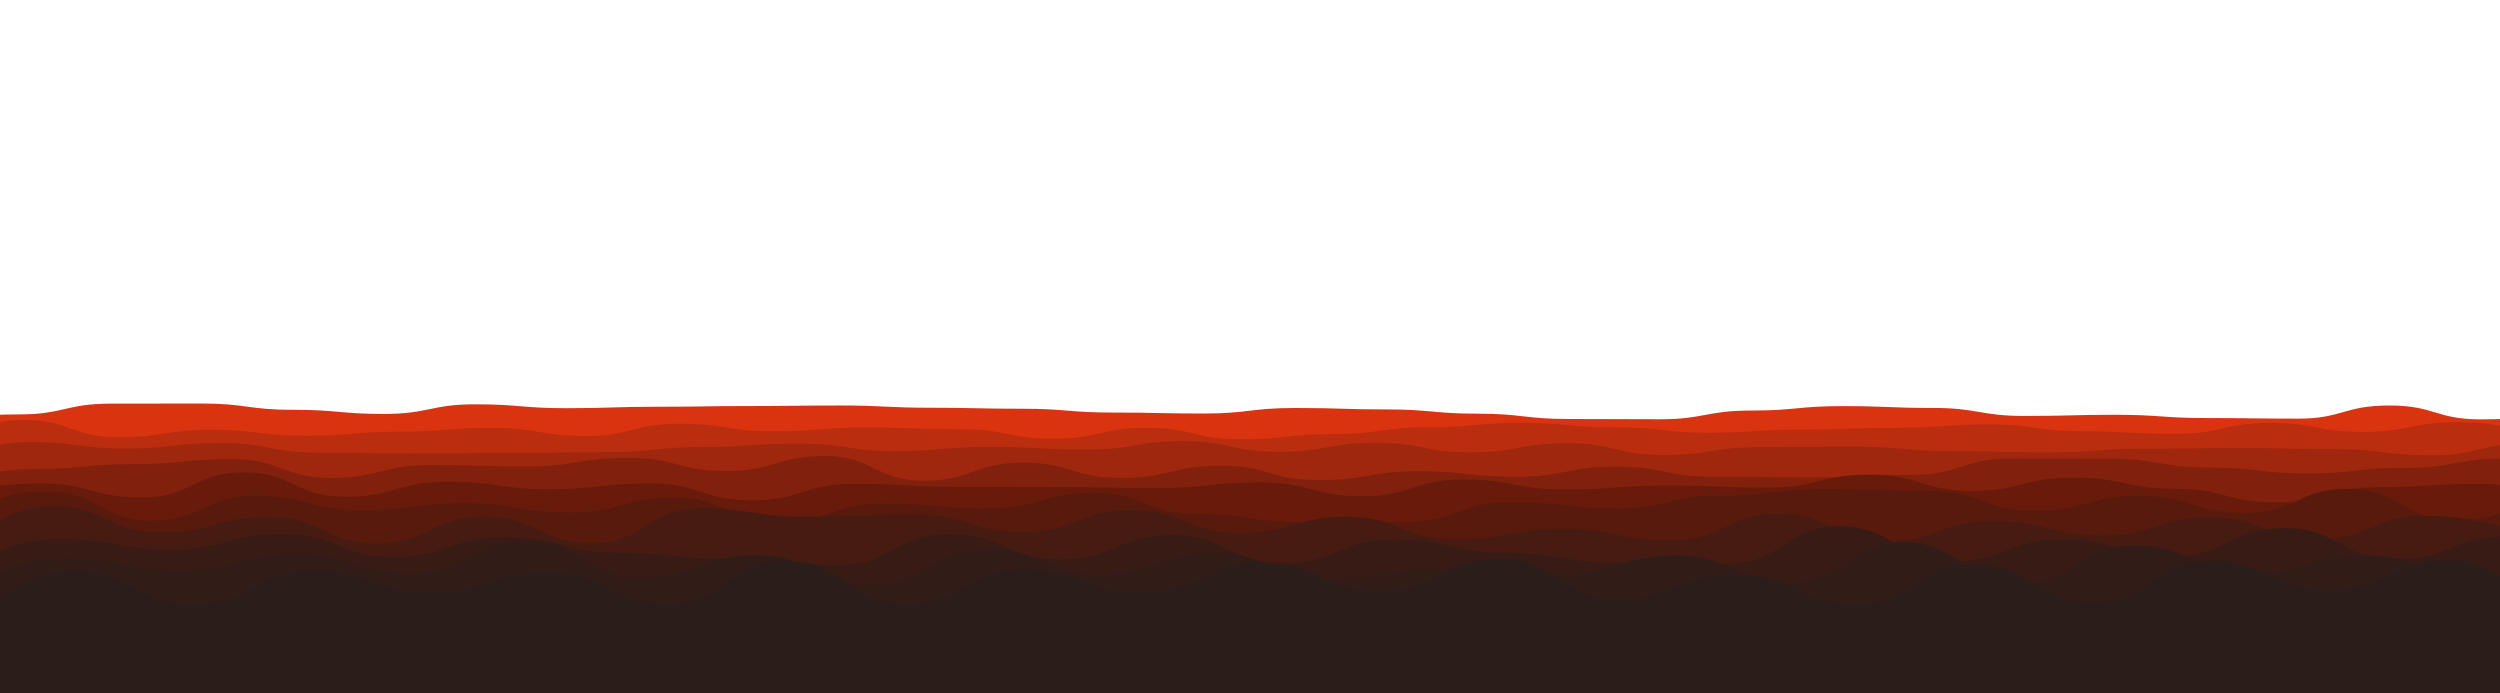 ﻿<svg xmlns="http://www.w3.org/2000/svg" xmlns:xlink="http://www.w3.org/1999/xlink" style="margin:auto;background:#121318;display:block;z-index:1;position:relative" width="1536" height="426" preserveAspectRatio="xMidYMid" viewBox="0 0 1536 426">
	<g transform="translate(768,213) scale(1,1) translate(-768,-213)">
		<path d="M-100 250.32C-71.35 255.96 -71.93 257.09 -44 257.09S-14.97 254.6 12 254.6S40.67 247.99 68 247.99S96.53 247.92 124 247.92S152.17 251.78 180 251.78S208.67 254.32 236 254.32S264.9 248.4 292 248.4S320.5 250.79 348 250.79S376.95 249.9 404 249.9S432.86 249.48 460 249.48S488.5 249.13 516 249.13S544.9 250.52 572 250.52S600.72 251.13 628 251.13S656.61 253.48 684 253.48S712.92 254.06 740 254.06S768.1 250.67 796 250.67S824.96 251.55 852 251.55S880.99 254.16 908 254.16S936.74 257.43 964 257.43S992.99 257.59 1020 257.59S1048.41 252.24 1076 252.24S1104.18 249.52 1132 249.52S1160.98 250.65 1188 250.65S1216.73 255.56 1244 255.56S1272.93 254.84 1300 254.84S1328.62 256.85 1356 256.85S1384.9 257.22 1412 257.22S1440.1 249.14 1468 249.14S1496.62 257.65 1524 257.65S1552 255.26 1580 255.26S1608.42 256.06 1636 256.06S1664.76 252.09 1692 252.09L1636 426 L-100 426 Z" fill="#DA3310" stroke-width="0">
			<animate attributeName="d" dur="25s" repeatCount="indefinite" values="M-100 250.32C-71.35 255.96 -71.93 257.09 -44 257.09S-14.97 254.6 12 254.6S40.67 247.99 68 247.99S96.53 247.92 124 247.92S152.17 251.78 180 251.78S208.67 254.32 236 254.32S264.9 248.4 292 248.4S320.5 250.79 348 250.79S376.95 249.9 404 249.9S432.86 249.48 460 249.48S488.5 249.13 516 249.13S544.9 250.52 572 250.52S600.72 251.13 628 251.13S656.61 253.48 684 253.48S712.92 254.06 740 254.06S768.1 250.67 796 250.67S824.96 251.55 852 251.55S880.99 254.16 908 254.16S936.74 257.43 964 257.43S992.99 257.59 1020 257.59S1048.41 252.24 1076 252.24S1104.18 249.52 1132 249.52S1160.98 250.65 1188 250.65S1216.73 255.56 1244 255.56S1272.93 254.84 1300 254.84S1328.62 256.85 1356 256.85S1384.9 257.22 1412 257.22S1440.1 249.14 1468 249.14S1496.62 257.65 1524 257.65S1552 255.26 1580 255.26S1608.42 256.06 1636 256.06S1664.76 252.09 1692 252.09L1636 426 L-100 426 Z;M-100 253.19C-71.03 250.05 -71.23 255.05 -44 255.05S-15.01 250.22 12 250.22S40.95 247.68 68 247.68S96.36 252.49 124 252.49S152.88 251.79 180 251.79S208.8 255.04 236 255.04S264.1 255.37 292 255.37S320.09 251.66 348 251.66S376.86 250.54 404 250.54S433.03 257.36 460 257.36S488.85 248.11 516 248.11S544.24 253.85 572 253.85S600.65 248.75 628 248.75S657 255.89 684 255.89S712.08 247.41 740 247.41S768.43 255.43 796 255.43S824.98 249.66 852 249.66S880.26 255.67 908 255.67S936.69 248.2 964 248.2S992.82 257.27 1020 257.27S1048.93 256.19 1076 256.19S1104.47 247.95 1132 247.95S1160.11 254.95 1188 254.95S1216.5 247.75 1244 247.75S1272.75 249.4 1300 249.4S1328.78 249.23 1356 249.23S1384.46 255.83 1412 255.83S1440.9 257.17 1468 257.17S1496.11 251.38 1524 251.38S1553.06 254.6 1580 254.6S1608.33 249.64 1636 249.64S1664.96 251.26 1692 251.26L1636 426 L-100 426 Z;M-100 250.32C-71.35 255.96 -71.93 257.09 -44 257.09S-14.97 254.6 12 254.6S40.67 247.99 68 247.99S96.53 247.92 124 247.92S152.17 251.78 180 251.78S208.67 254.32 236 254.32S264.9 248.4 292 248.4S320.5 250.79 348 250.79S376.95 249.9 404 249.9S432.86 249.48 460 249.48S488.5 249.13 516 249.13S544.9 250.52 572 250.52S600.72 251.13 628 251.13S656.61 253.48 684 253.48S712.92 254.06 740 254.06S768.1 250.67 796 250.67S824.96 251.55 852 251.55S880.99 254.16 908 254.16S936.74 257.43 964 257.43S992.99 257.59 1020 257.59S1048.41 252.24 1076 252.24S1104.18 249.52 1132 249.52S1160.98 250.65 1188 250.65S1216.73 255.56 1244 255.56S1272.93 254.84 1300 254.84S1328.62 256.85 1356 256.85S1384.9 257.22 1412 257.22S1440.1 249.14 1468 249.14S1496.62 257.65 1524 257.65S1552 255.26 1580 255.26S1608.42 256.06 1636 256.06S1664.76 252.09 1692 252.09L1636 426 L-100 426 Z"></animate>
			<animateTransform attributeName="transform" type="translate" dur="25s" begin="0s" repeatCount="indefinite" values="0;10;0" calcMode="spline" keySplines="0.3 0 0.7 1;0.3 0 0.7 1"></animateTransform>
		</path>
		<path d="M-100 262.07C-70.94 265.81 -70.69 269.09 -42.52 269.09S-12.87 258.02 14.97 258.02S44.18 268.58 72.45 268.58S102.07 264.03 129.93 264.03S159.38 267.74 187.42 267.74S216.63 265.23 244.9 265.23S274.01 262.87 302.38 262.87S331.72 267.87 359.87 267.87S388.63 260.34 417.35 260.34S446.7 264.99 474.83 264.99S503.85 262.68 532.32 262.68S561.11 263.69 589.8 263.69S619.58 269.59 647.28 269.59S676.16 262.87 704.77 262.87S734.18 269.9 762.25 269.9S791.84 266.65 819.74 266.65S849.31 262.51 877.22 262.51S906.02 259.84 934.7 259.84S964.41 262.56 992.19 262.56S1021.93 265.83 1049.67 265.83S1079.18 263.94 1107.15 263.94S1136.8 262.85 1164.64 262.85S1194.14 260.75 1222.12 260.75S1251.8 265 1279.6 265S1309.34 266.58 1337.09 266.58S1366.62 259.83 1394.57 259.83S1423.59 265.35 1452.05 265.35S1481.08 259.39 1509.54 259.39S1538.67 264.6 1567.02 264.6S1596.42 261.24 1624.5 261.24S1654.06 266.94 1681.99 266.94L1636 426 L-100 426 Z" fill="#BB2D0F" stroke-width="0">
			<animate attributeName="d" dur="22.5s" repeatCount="indefinite" values="M-100 262.07C-70.94 265.81 -70.69 269.09 -42.52 269.09S-12.87 258.02 14.97 258.02S44.18 268.58 72.45 268.58S102.07 264.03 129.93 264.03S159.38 267.74 187.42 267.74S216.63 265.23 244.9 265.23S274.01 262.87 302.38 262.87S331.72 267.87 359.87 267.87S388.63 260.34 417.35 260.34S446.7 264.99 474.83 264.99S503.85 262.68 532.32 262.68S561.11 263.69 589.8 263.69S619.58 269.59 647.28 269.59S676.16 262.87 704.77 262.87S734.18 269.9 762.25 269.9S791.84 266.65 819.74 266.65S849.31 262.51 877.22 262.51S906.02 259.84 934.7 259.84S964.41 262.56 992.19 262.56S1021.93 265.83 1049.67 265.83S1079.18 263.94 1107.15 263.94S1136.8 262.85 1164.64 262.85S1194.14 260.75 1222.12 260.75S1251.8 265 1279.6 265S1309.34 266.58 1337.09 266.58S1366.62 259.83 1394.57 259.83S1423.59 265.35 1452.05 265.35S1481.08 259.39 1509.54 259.39S1538.67 264.6 1567.02 264.6S1596.42 261.24 1624.5 261.24S1654.06 266.94 1681.99 266.94L1636 426 L-100 426 Z;M-100 258.63C-70.91 262.15 -70.21 261.71 -42.52 261.71S-13.23 258.48 14.97 258.48S44.07 260.33 72.45 260.33S102.02 259.48 129.93 259.48S159.08 264.9 187.42 264.9S217.13 266.23 244.9 266.23S274.06 266.4 302.38 266.4S331.58 258.37 359.87 258.37S389.27 270.13 417.35 270.13S446.71 260.44 474.83 260.44S504.51 261.82 532.32 261.82S561.27 264.37 589.8 264.37S618.72 266.78 647.28 266.78S676.84 258.17 704.77 258.17S734.15 264.33 762.25 264.33S791.81 258.49 819.74 258.49S849.46 269.45 877.22 269.45S906.67 262.67 934.7 262.67S964.29 261.36 992.19 261.36S1020.96 260.14 1049.67 260.14S1079.11 261.13 1107.15 261.13S1136.36 263.35 1164.64 263.35S1194.01 266.71 1222.12 266.71S1251.2 265.87 1279.6 265.87S1308.66 267.75 1337.09 267.75S1366.63 267.62 1394.57 267.62S1423.33 269.04 1452.05 269.04S1481.7 260.16 1509.54 260.16S1539.07 264.28 1567.02 264.28S1596.32 262.78 1624.5 262.78S1653.86 259.98 1681.99 259.98L1636 426 L-100 426 Z;M-100 262.07C-70.94 265.81 -70.69 269.09 -42.52 269.09S-12.87 258.02 14.97 258.02S44.18 268.58 72.45 268.58S102.07 264.03 129.93 264.03S159.38 267.74 187.42 267.74S216.63 265.23 244.9 265.23S274.01 262.87 302.38 262.87S331.72 267.87 359.87 267.87S388.63 260.34 417.35 260.34S446.7 264.99 474.83 264.99S503.85 262.68 532.32 262.68S561.11 263.69 589.8 263.69S619.58 269.59 647.28 269.59S676.16 262.87 704.77 262.87S734.18 269.9 762.25 269.9S791.84 266.65 819.74 266.65S849.31 262.51 877.22 262.51S906.02 259.84 934.7 259.84S964.41 262.56 992.19 262.56S1021.93 265.83 1049.67 265.83S1079.18 263.94 1107.15 263.94S1136.8 262.85 1164.64 262.85S1194.14 260.75 1222.12 260.75S1251.8 265 1279.6 265S1309.34 266.58 1337.09 266.58S1366.62 259.83 1394.57 259.83S1423.59 265.35 1452.05 265.35S1481.08 259.39 1509.54 259.39S1538.67 264.6 1567.02 264.6S1596.42 261.24 1624.5 261.24S1654.06 266.94 1681.99 266.94L1636 426 L-100 426 Z"></animate>
			<animateTransform attributeName="transform" type="translate" dur="22.5s" begin="-2.25s" repeatCount="indefinite" values="0;10;0" calcMode="spline" keySplines="0.3 0 0.7 1;0.3 0 0.7 1"></animateTransform>
		</path>
		<path d="M-100 270.14C-69.78 274.4 -70.46 282.22 -40.95 282.22S-11 271.58 18.1 271.58S47.7 275.56 77.14 275.56S107.65 272.13 136.19 272.13S166.58 278.07 195.24 278.07S225.14 278.68 254.29 278.68S284.12 278.29 313.33 278.29S342.95 277.84 372.38 277.84S402.06 274.68 431.43 274.68S461.28 272.56 490.48 272.56S521.06 277.16 549.52 277.16S579.52 274.56 608.57 274.56S638.36 276.23 667.62 276.23S697.7 271.06 726.67 271.06S756.84 277.6 785.71 277.6S816.06 272.03 844.76 272.03S874.98 277.92 903.81 277.92S933.75 272.33 962.86 272.33S992.94 279.52 1021.9 279.52S1051.97 274.74 1080.95 274.74S1111.38 274.43 1140 274.43S1169.99 277.15 1199.05 277.15S1228.59 277.94 1258.1 277.94S1288.4 275.68 1317.14 275.68S1347.37 275.28 1376.19 275.28S1406.75 275.96 1435.24 275.96S1465.26 279.75 1494.29 279.75S1524.09 272.34 1553.33 272.34S1583.22 277.35 1612.38 277.35S1642.15 274.77 1671.43 274.77L1636 426 L-100 426 Z" fill="#9F270E" stroke-width="0">
			<animate attributeName="d" dur="20s" repeatCount="indefinite" values="M-100 270.14C-69.78 274.4 -70.46 282.22 -40.95 282.22S-11 271.58 18.1 271.58S47.7 275.56 77.14 275.56S107.65 272.13 136.19 272.13S166.58 278.07 195.24 278.07S225.14 278.68 254.29 278.68S284.12 278.29 313.33 278.29S342.95 277.84 372.38 277.84S402.06 274.68 431.43 274.68S461.28 272.56 490.48 272.56S521.06 277.16 549.52 277.16S579.52 274.56 608.57 274.56S638.36 276.23 667.62 276.23S697.7 271.06 726.67 271.06S756.84 277.6 785.71 277.6S816.06 272.03 844.76 272.03S874.98 277.92 903.81 277.92S933.75 272.33 962.86 272.33S992.94 279.52 1021.9 279.52S1051.97 274.74 1080.95 274.74S1111.38 274.43 1140 274.43S1169.99 277.15 1199.05 277.15S1228.59 277.94 1258.1 277.94S1288.4 275.68 1317.14 275.68S1347.37 275.28 1376.19 275.28S1406.75 275.96 1435.24 275.96S1465.26 279.75 1494.29 279.75S1524.09 272.34 1553.33 272.34S1583.22 277.35 1612.38 277.35S1642.15 274.77 1671.43 274.77L1636 426 L-100 426 Z;M-100 274.07C-70.01 268.64 -70.41 268.64 -40.95 268.64S-10.71 276.2 18.1 276.2S48.33 279.26 77.14 279.26S106.92 273.05 136.19 273.05S166.24 279.4 195.24 279.4S225.63 277.69 254.29 277.69S283.88 276.48 313.33 276.48S343.11 270.65 372.38 270.65S402.1 278.97 431.43 278.97S461.37 277.74 490.48 277.74S520.38 281.64 549.52 281.64S580.11 273.24 608.57 273.24S638.17 274.09 667.62 274.09S697.82 268.7 726.67 268.7S757.12 279.3 785.71 279.3S815.47 269.76 844.76 269.76S874.99 274.67 903.81 274.67S934.35 273.66 962.86 273.66S993.41 275.59 1021.9 275.59S1051.45 277.72 1080.95 277.72S1111.27 275.65 1140 275.65S1170.31 270.99 1199.05 270.99S1228.8 279.94 1258.1 279.94S1288.57 269.04 1317.14 269.04S1347.64 275.71 1376.19 275.71S1405.93 272.22 1435.24 272.22S1465.3 280.61 1494.29 280.61S1524.75 273.48 1553.33 273.48S1583.57 282.97 1612.38 282.97S1642.91 282.5 1671.43 282.5L1636 426 L-100 426 Z;M-100 270.14C-69.78 274.4 -70.46 282.22 -40.95 282.22S-11 271.58 18.1 271.58S47.7 275.56 77.14 275.56S107.65 272.13 136.19 272.13S166.58 278.07 195.24 278.07S225.14 278.68 254.29 278.68S284.12 278.29 313.33 278.29S342.95 277.84 372.38 277.84S402.06 274.68 431.43 274.68S461.28 272.56 490.48 272.56S521.06 277.16 549.52 277.16S579.52 274.56 608.57 274.56S638.36 276.23 667.62 276.23S697.7 271.06 726.67 271.06S756.84 277.6 785.71 277.6S816.06 272.03 844.76 272.03S874.98 277.92 903.81 277.92S933.75 272.33 962.86 272.33S992.94 279.52 1021.9 279.52S1051.97 274.74 1080.95 274.74S1111.38 274.43 1140 274.43S1169.99 277.15 1199.05 277.15S1228.59 277.94 1258.1 277.94S1288.4 275.68 1317.14 275.68S1347.37 275.28 1376.19 275.28S1406.75 275.96 1435.24 275.96S1465.26 279.75 1494.29 279.75S1524.09 272.34 1553.33 272.34S1583.22 277.35 1612.38 277.35S1642.15 274.77 1671.43 274.77L1636 426 L-100 426 Z"></animate>
			<animateTransform attributeName="transform" type="translate" dur="20s" begin="-4s" repeatCount="indefinite" values="0;10;0" calcMode="spline" keySplines="0.3 0 0.7 1;0.3 0 0.7 1"></animateTransform>
		</path>
		<path d="M-100 286.07C-68.74 289.5 -69.28 294.52 -39.3 294.52S-8.61 288.21 21.4 288.21S51.95 285.15 82.1 285.15S113.34 282.06 142.8 282.06S174.06 293.68 203.5 293.68S234.01 285.77 264.2 285.77S295.41 286.51 324.9 286.51S355.49 281.33 385.59 281.33S416.67 289.35 446.29 289.35S477.51 280.19 506.99 280.19S537.85 295.33 567.69 295.33S598.58 284.24 628.39 284.24S659.07 293.63 689.09 293.63S720.41 286.07 749.79 286.07S780.14 294.96 810.49 294.96S841.37 289.52 871.19 289.52S902.56 292.92 931.89 292.92S962.61 286.73 992.59 286.73S1023.39 292.93 1053.29 292.93S1084.37 293.37 1113.99 293.37S1145.12 291.77 1174.69 291.77S1205.97 281.73 1235.38 281.73S1266.48 281.81 1296.08 281.81S1327.48 287.21 1356.78 287.21S1387.8 290.85 1417.48 290.85S1448.22 287.41 1478.18 287.41S1508.57 281.71 1538.88 281.71S1569.58 282.02 1599.58 282.02S1630.55 282.53 1660.28 282.53L1636 426 L-100 426 Z" fill="#81200C" stroke-width="0">
			<animate attributeName="d" dur="17.5s" repeatCount="indefinite" values="M-100 286.07C-68.74 289.5 -69.28 294.52 -39.3 294.52S-8.61 288.21 21.4 288.21S51.95 285.15 82.1 285.15S113.34 282.06 142.8 282.06S174.06 293.68 203.5 293.68S234.01 285.77 264.2 285.77S295.41 286.51 324.9 286.51S355.49 281.33 385.59 281.33S416.67 289.35 446.29 289.35S477.51 280.19 506.99 280.19S537.85 295.33 567.69 295.33S598.58 284.24 628.39 284.24S659.07 293.63 689.09 293.63S720.41 286.07 749.79 286.07S780.14 294.96 810.49 294.96S841.37 289.52 871.19 289.52S902.56 292.92 931.89 292.92S962.61 286.73 992.59 286.73S1023.39 292.93 1053.29 292.93S1084.37 293.37 1113.99 293.37S1145.12 291.77 1174.69 291.77S1205.97 281.73 1235.38 281.73S1266.48 281.81 1296.08 281.81S1327.48 287.21 1356.78 287.21S1387.8 290.85 1417.48 290.85S1448.22 287.41 1478.18 287.41S1508.57 281.71 1538.88 281.71S1569.58 282.02 1599.58 282.02S1630.55 282.53 1660.28 282.53L1636 426 L-100 426 Z;M-100 286.49C-68.9 288.6 -68.88 285.78 -39.3 285.78S-8.28 281.36 21.4 281.36S52.24 286.67 82.1 286.67S112.64 279.43 142.8 279.43S174.17 292.9 203.5 292.9S234.44 281.73 264.2 281.73S295.32 291.73 324.9 291.73S355.67 281.33 385.59 281.33S416.64 290.11 446.29 290.11S477.36 280.09 506.99 280.09S537.8 292.61 567.69 292.61S598.33 279.47 628.39 279.47S659.69 294.5 689.09 294.5S719.69 286.34 749.79 286.34S780.39 293.63 810.49 293.63S840.86 281.47 871.19 281.47S901.78 287.16 931.89 287.16S962.47 287.44 992.59 287.44S1023.22 291.89 1053.29 291.89S1083.82 280.26 1113.99 280.26S1144.34 293.2 1174.69 293.2S1205.4 284.09 1235.38 284.09S1265.92 291.5 1296.08 291.5S1326.72 282.95 1356.78 282.95S1387.68 286.57 1417.48 286.57S1448.31 289.85 1478.18 289.85S1508.8 287.29 1538.88 287.29S1569.27 294.75 1599.58 294.75S1630.32 293.79 1660.28 293.79L1636 426 L-100 426 Z;M-100 286.07C-68.74 289.5 -69.28 294.52 -39.3 294.52S-8.61 288.21 21.4 288.21S51.95 285.15 82.1 285.15S113.34 282.06 142.8 282.06S174.06 293.68 203.5 293.68S234.01 285.77 264.2 285.77S295.41 286.51 324.9 286.51S355.49 281.33 385.59 281.33S416.67 289.35 446.29 289.35S477.51 280.19 506.99 280.19S537.85 295.33 567.69 295.33S598.58 284.24 628.39 284.24S659.07 293.63 689.09 293.63S720.41 286.07 749.79 286.07S780.14 294.96 810.49 294.96S841.37 289.52 871.19 289.52S902.56 292.92 931.89 292.92S962.61 286.73 992.59 286.73S1023.39 292.93 1053.29 292.93S1084.37 293.37 1113.99 293.37S1145.12 291.77 1174.69 291.77S1205.97 281.73 1235.38 281.73S1266.48 281.81 1296.08 281.81S1327.48 287.21 1356.78 287.21S1387.8 290.85 1417.48 290.85S1448.22 287.41 1478.18 287.41S1508.57 281.71 1538.88 281.71S1569.58 282.02 1599.58 282.02S1630.55 282.53 1660.28 282.53L1636 426 L-100 426 Z"></animate>
			<animateTransform attributeName="transform" type="translate" dur="17.5s" begin="-5.25s" repeatCount="indefinite" values="0;10;0" calcMode="spline" keySplines="0.3 0 0.7 1;0.3 0 0.7 1"></animateTransform>
		</path>
		<path d="M-100 292.91C-68.37 292.27 -68.53 301.88 -37.55 301.88S-5.56 297.02 24.89 297.02S56.58 305.66 87.34 305.66S119.09 290.23 149.78 290.23S181.04 305.22 212.23 305.22S243.86 295.96 274.68 295.96S306.82 300.56 337.12 300.56S368.96 297.05 399.57 297.05S431.47 307.42 462.01 307.42S493.94 297.25 524.46 297.25S555.91 299.11 586.91 299.11S618.72 299.24 649.35 299.24S681.2 299.88 711.8 299.88S743.07 296.37 774.24 296.37S806.14 304.89 836.69 304.89S868.64 294.61 899.14 294.61S931.41 300.73 961.58 300.73S993.39 298.3 1024.03 298.3S1056.17 299.58 1086.47 299.58S1118.59 291.61 1148.92 291.61S1180.87 301.62 1211.37 301.62S1242.88 293.47 1273.81 293.47S1305.85 300.27 1336.26 300.27S1367.6 308.67 1398.71 308.67S1430.95 299.33 1461.15 299.33S1492.64 297.28 1523.6 297.28S1555.62 307.66 1586.04 307.66S1617.92 294.75 1648.49 294.75L1636 426 L-100 426 Z" fill="#681B0B" stroke-width="0">
			<animate attributeName="d" dur="15s" repeatCount="indefinite" values="M-100 292.91C-68.37 292.27 -68.53 301.88 -37.55 301.88S-5.56 297.02 24.89 297.02S56.58 305.66 87.34 305.66S119.09 290.23 149.78 290.23S181.04 305.22 212.23 305.22S243.86 295.96 274.68 295.96S306.82 300.56 337.12 300.56S368.96 297.05 399.57 297.05S431.47 307.42 462.01 307.42S493.94 297.25 524.46 297.25S555.91 299.11 586.91 299.11S618.72 299.24 649.35 299.24S681.2 299.88 711.8 299.88S743.07 296.37 774.24 296.37S806.14 304.89 836.69 304.89S868.64 294.61 899.14 294.61S931.41 300.73 961.58 300.73S993.39 298.3 1024.03 298.3S1056.17 299.58 1086.47 299.58S1118.59 291.61 1148.92 291.61S1180.87 301.62 1211.37 301.62S1242.88 293.47 1273.81 293.47S1305.85 300.27 1336.26 300.27S1367.6 308.67 1398.71 308.67S1430.95 299.33 1461.15 299.33S1492.64 297.28 1523.6 297.28S1555.62 307.66 1586.04 307.66S1617.92 294.75 1648.49 294.75L1636 426 L-100 426 Z;M-100 299.94C-68.25 298.76 -68.7 299.96 -37.55 299.96S-6.29 298.7 24.89 298.7S56.43 304.17 87.34 304.17S119.19 290.05 149.78 290.05S181.63 302.99 212.23 302.99S243.96 296.87 274.68 296.87S306.3 299.59 337.12 299.59S368.76 290.15 399.57 290.15S431.02 301.16 462.01 301.16S493.46 298.87 524.46 298.87S556.65 301.47 586.91 301.47S618.61 299.05 649.35 299.05S681.26 302.07 711.8 302.07S743.11 295.54 774.24 295.54S805.49 297.93 836.69 297.93S868.6 306.23 899.14 306.23S930.47 299.59 961.58 299.59S993.74 298.46 1024.03 298.46S1055.38 303.04 1086.47 303.04S1118.29 294.49 1148.92 294.49S1181.02 299.72 1211.37 299.72S1242.94 302.06 1273.81 302.06S1305.95 307.37 1336.26 307.37S1367.61 297.2 1398.71 297.2S1430.85 304.52 1461.15 304.52S1492.82 298.43 1523.6 298.43S1555.79 300.16 1586.04 300.16S1617.86 298.96 1648.49 298.96L1636 426 L-100 426 Z;M-100 292.91C-68.37 292.27 -68.53 301.88 -37.55 301.88S-5.56 297.02 24.89 297.02S56.58 305.66 87.34 305.66S119.09 290.23 149.78 290.23S181.04 305.22 212.23 305.22S243.86 295.96 274.68 295.96S306.82 300.56 337.12 300.56S368.96 297.05 399.57 297.05S431.47 307.42 462.01 307.42S493.94 297.25 524.46 297.25S555.91 299.11 586.91 299.11S618.72 299.24 649.35 299.24S681.2 299.88 711.8 299.88S743.07 296.37 774.24 296.37S806.14 304.89 836.69 304.89S868.64 294.61 899.14 294.61S931.41 300.73 961.58 300.73S993.39 298.3 1024.03 298.3S1056.17 299.58 1086.47 299.58S1118.59 291.61 1148.92 291.61S1180.87 301.62 1211.37 301.62S1242.88 293.47 1273.81 293.47S1305.85 300.27 1336.26 300.27S1367.6 308.67 1398.71 308.67S1430.95 299.33 1461.15 299.33S1492.64 297.28 1523.6 297.28S1555.62 307.66 1586.04 307.66S1617.92 294.75 1648.49 294.75L1636 426 L-100 426 Z"></animate>
			<animateTransform attributeName="transform" type="translate" dur="15s" begin="-6s" repeatCount="indefinite" values="0;10;0" calcMode="spline" keySplines="0.3 0 0.7 1;0.3 0 0.7 1"></animateTransform>
		</path>
		<path d="M-100 312.34C-67.07 314.06 -66.86 313.04 -35.7 313.04S-3.21 301.97 28.59 301.97S61.33 319.89 92.89 319.89S125.89 304.56 157.19 304.56S190.27 313.41 221.48 313.41S253.96 309.12 285.78 309.12S318.72 314.81 350.07 314.81S383.07 305.64 414.37 305.64S446.61 320.42 478.67 320.42S511.63 309.37 542.96 309.37S575.44 312.45 607.26 312.45S639.66 302.8 671.56 302.8S704.31 315.74 735.85 315.74S768.72 320.79 800.15 320.79S832.44 320.51 864.44 320.51S896.63 308.39 928.74 308.39S961.85 312.48 993.04 312.48S1025.56 304.45 1057.33 304.45S1090.13 300.47 1121.63 300.47S1154.65 301.61 1185.93 301.61S1218.57 313.7 1250.22 313.7S1282.65 304.65 1314.52 304.65S1346.75 315.09 1378.81 315.09S1411.41 300.37 1443.11 300.37S1476.24 319.47 1507.41 319.47S1539.92 309.7 1571.7 309.7S1604.86 318.99 1636 318.99S1668.58 303.74 1700.3 303.74L1636 426 L-100 426 Z" fill="#581A0D" stroke-width="0">
			<animate attributeName="d" dur="12.5s" repeatCount="indefinite" values="M-100 312.34C-67.07 314.06 -66.86 313.04 -35.7 313.04S-3.21 301.97 28.59 301.97S61.33 319.89 92.89 319.89S125.89 304.56 157.19 304.56S190.27 313.41 221.48 313.41S253.96 309.12 285.78 309.12S318.72 314.81 350.07 314.81S383.07 305.64 414.37 305.64S446.61 320.42 478.67 320.42S511.63 309.37 542.96 309.37S575.44 312.45 607.26 312.45S639.66 302.8 671.56 302.8S704.31 315.74 735.85 315.74S768.72 320.79 800.15 320.79S832.44 320.51 864.44 320.51S896.63 308.39 928.74 308.39S961.85 312.48 993.04 312.48S1025.56 304.45 1057.33 304.45S1090.13 300.47 1121.63 300.47S1154.65 301.61 1185.93 301.61S1218.57 313.7 1250.22 313.7S1282.65 304.65 1314.52 304.65S1346.75 315.09 1378.81 315.09S1411.41 300.37 1443.11 300.37S1476.24 319.47 1507.41 319.47S1539.92 309.7 1571.7 309.7S1604.86 318.99 1636 318.99S1668.58 303.74 1700.3 303.74L1636 426 L-100 426 Z;M-100 305.24C-67.34 308.72 -67.4 318.46 -35.7 318.46S-3.32 306.58 28.59 306.58S61.35 311.35 92.89 311.35S125.44 306.97 157.19 306.97S189.97 318.4 221.48 318.4S254.03 301.14 285.78 301.14S318.85 314.17 350.07 314.17S382.27 300.69 414.37 300.69S446.96 316.91 478.67 316.91S511.37 302.31 542.96 302.31S576 316.62 607.26 316.62S639.68 310.7 671.56 310.7S704.74 321.5 735.85 321.5S768.99 303.9 800.15 303.9S832.83 315.36 864.44 315.36S897.38 318.19 928.74 318.19S961.88 319.78 993.04 319.78S1026.02 305.42 1057.33 305.42S1089.93 317.02 1121.63 317.02S1153.86 303.36 1185.93 303.36S1218.44 313.96 1250.22 313.96S1283.3 318.21 1314.52 318.21S1347.42 320.57 1378.81 320.57S1411.16 306.1 1443.11 306.1S1475.42 318.3 1507.41 318.3S1540.54 304.68 1571.7 304.68S1604.67 308.64 1636 308.64S1668.86 303.26 1700.3 303.26L1636 426 L-100 426 Z;M-100 312.34C-67.07 314.06 -66.86 313.04 -35.7 313.04S-3.21 301.97 28.59 301.97S61.33 319.89 92.89 319.89S125.89 304.56 157.19 304.56S190.27 313.41 221.48 313.41S253.96 309.12 285.78 309.12S318.72 314.81 350.07 314.81S383.07 305.64 414.37 305.64S446.61 320.42 478.67 320.42S511.63 309.37 542.96 309.37S575.44 312.45 607.26 312.45S639.66 302.8 671.56 302.8S704.31 315.74 735.85 315.74S768.72 320.79 800.15 320.79S832.44 320.51 864.44 320.51S896.63 308.39 928.74 308.39S961.85 312.48 993.04 312.48S1025.56 304.45 1057.33 304.45S1090.13 300.47 1121.63 300.47S1154.65 301.61 1185.93 301.61S1218.57 313.7 1250.22 313.7S1282.65 304.65 1314.52 304.65S1346.75 315.09 1378.81 315.09S1411.41 300.37 1443.11 300.37S1476.24 319.47 1507.41 319.47S1539.92 309.7 1571.7 309.7S1604.86 318.99 1636 318.99S1668.58 303.74 1700.3 303.74L1636 426 L-100 426 Z"></animate>
			<animateTransform attributeName="transform" type="translate" dur="12.5s" begin="-6.25s" repeatCount="indefinite" values="0;10;0" calcMode="spline" keySplines="0.3 0 0.7 1;0.3 0 0.7 1"></animateTransform>
		</path>
		<path d="M-100 319.15C-66.01 321.48 -66.65 329.08 -33.74 329.08S-0.06 311.03 32.52 311.03S66.16 327.23 98.78 327.23S132.45 317.52 165.04 317.52S198.76 333.95 231.3 333.95S265.14 317.37 297.56 317.37S330.79 333.63 363.82 333.63S397.81 312.38 430.08 312.38S464.22 317.55 496.34 317.55S530.26 316.28 562.6 316.28S595.99 326.84 628.85 326.84S662.35 313.39 695.11 313.39S728.79 327.48 761.37 327.48S795.11 317.53 827.63 317.53S861.22 331.39 893.89 331.39S927.36 324.89 960.15 324.89S994.01 332.12 1026.41 332.12S1060.42 315.69 1092.67 315.69S1126.33 332.48 1158.93 332.48S1192.3 320.2 1225.19 320.2S1258.97 329.03 1291.45 329.03S1324.59 317.96 1357.71 317.96S1391.69 331.41 1423.97 331.41S1457.95 316.92 1490.23 316.92S1523.39 324.15 1556.49 324.15S1589.64 325.66 1622.75 325.66S1656.01 330.4 1689.01 330.4L1636 426 L-100 426 Z" fill="#461B12" stroke-width="0">
			<animate attributeName="d" dur="10s" repeatCount="indefinite" values="M-100 319.15C-66.01 321.48 -66.65 329.08 -33.74 329.08S-0.06 311.03 32.52 311.03S66.16 327.23 98.78 327.23S132.45 317.52 165.04 317.52S198.76 333.95 231.3 333.95S265.14 317.37 297.56 317.37S330.79 333.63 363.82 333.63S397.81 312.38 430.08 312.38S464.22 317.55 496.34 317.55S530.26 316.28 562.6 316.28S595.99 326.84 628.85 326.84S662.35 313.39 695.11 313.39S728.79 327.48 761.37 327.48S795.11 317.53 827.63 317.53S861.22 331.39 893.89 331.39S927.36 324.89 960.15 324.89S994.01 332.12 1026.41 332.12S1060.42 315.69 1092.67 315.69S1126.33 332.48 1158.93 332.48S1192.3 320.2 1225.19 320.2S1258.97 329.03 1291.45 329.03S1324.59 317.96 1357.71 317.96S1391.69 331.41 1423.97 331.41S1457.95 316.92 1490.23 316.92S1523.39 324.15 1556.49 324.15S1589.64 325.66 1622.75 325.66S1656.01 330.4 1689.01 330.4L1636 426 L-100 426 Z;M-100 319.08C-66.61 319.03 -65.91 325.67 -33.74 325.67S0.15 316.79 32.52 316.79S66.45 323.96 98.78 323.96S132.4 311.86 165.04 311.86S199 333.84 231.3 333.84S265.1 320.04 297.56 320.04S331.42 311.36 363.82 311.36S397.19 317.12 430.08 317.12S464.05 325.05 496.34 325.05S529.6 318.35 562.6 318.35S595.97 326.27 628.85 326.27S662.95 313.34 695.11 313.34S728.37 333.98 761.37 333.98S794.65 313.28 827.63 313.28S861.61 327.14 893.89 327.14S927.25 319.94 960.15 319.94S994.11 320.36 1026.41 320.36S1060.23 318.58 1092.67 318.58S1126.8 329.38 1158.93 329.38S1192.18 315.74 1225.19 315.74S1259 314.55 1291.45 314.55S1325.4 311.02 1357.71 311.02S1391.23 324.22 1423.97 324.22S1457.22 320.08 1490.23 320.08S1524.4 332.87 1556.49 332.87S1590.19 328.43 1622.75 328.43S1656.2 330.94 1689.01 330.94L1636 426 L-100 426 Z;M-100 319.15C-66.01 321.48 -66.65 329.08 -33.74 329.08S-0.06 311.03 32.52 311.03S66.16 327.23 98.78 327.23S132.45 317.52 165.04 317.52S198.76 333.95 231.3 333.95S265.14 317.37 297.56 317.37S330.79 333.63 363.82 333.63S397.81 312.38 430.08 312.38S464.22 317.55 496.34 317.55S530.26 316.28 562.6 316.28S595.99 326.84 628.85 326.84S662.35 313.39 695.11 313.39S728.79 327.48 761.37 327.48S795.11 317.53 827.63 317.53S861.22 331.39 893.89 331.39S927.36 324.89 960.15 324.89S994.01 332.12 1026.41 332.12S1060.42 315.69 1092.67 315.69S1126.33 332.48 1158.93 332.48S1192.3 320.2 1225.19 320.2S1258.97 329.03 1291.45 329.03S1324.59 317.96 1357.71 317.96S1391.69 331.41 1423.97 331.41S1457.95 316.92 1490.23 316.92S1523.39 324.15 1556.49 324.15S1589.64 325.66 1622.75 325.66S1656.01 330.4 1689.01 330.4L1636 426 L-100 426 Z"></animate>
			<animateTransform attributeName="transform" type="translate" dur="10s" begin="-6s" repeatCount="indefinite" values="0;10;0" calcMode="spline" keySplines="0.3 0 0.7 1;0.3 0 0.7 1"></animateTransform>
		</path>
		<path d="M-100 342.22C-65.12 337.57 -65.6 343.98 -31.65 343.98S2.99 331.24 36.69 331.24S71.84 337.71 105.04 337.71S139.43 328.05 173.39 328.05S208.23 342.29 241.73 342.29S275.95 330.02 310.08 330.02S344.72 339.6 378.43 339.6S412.65 343.27 446.77 343.27S481.56 347.13 515.12 347.13S549.55 328.16 583.46 328.16S618.52 343.7 651.81 343.7S686.74 328.74 720.16 328.74S754.68 345.86 788.5 345.86S822.68 331.39 856.85 331.39S891.25 339.69 925.2 339.69S960.06 345.67 993.54 345.67S1028.72 346.31 1061.89 346.31S1096.18 323.44 1130.24 323.44S1164.78 345.04 1198.58 345.04S1233.5 331.45 1266.93 331.45S1301.76 341.63 1335.28 341.63S1370.18 324.48 1403.62 324.48S1438.53 343.66 1471.97 343.66S1507.15 329.56 1540.31 329.56S1575.42 336.94 1608.66 336.94S1643.87 325.74 1677.01 325.74L1636 426 L-100 426 Z" fill="#381B15" stroke-width="0">
			<animate attributeName="d" dur="7.5s" repeatCount="indefinite" values="M-100 342.22C-65.12 337.57 -65.6 343.98 -31.65 343.98S2.99 331.24 36.69 331.24S71.84 337.71 105.04 337.71S139.43 328.05 173.39 328.05S208.23 342.29 241.73 342.29S275.95 330.02 310.08 330.02S344.72 339.6 378.43 339.6S412.65 343.27 446.77 343.27S481.56 347.13 515.12 347.13S549.55 328.16 583.46 328.16S618.52 343.7 651.81 343.7S686.74 328.74 720.16 328.74S754.68 345.86 788.5 345.86S822.68 331.39 856.85 331.39S891.25 339.69 925.2 339.69S960.06 345.67 993.54 345.67S1028.72 346.31 1061.89 346.31S1096.18 323.44 1130.24 323.44S1164.78 345.04 1198.58 345.04S1233.5 331.45 1266.93 331.45S1301.76 341.63 1335.28 341.63S1370.18 324.48 1403.62 324.48S1438.53 343.66 1471.97 343.66S1507.15 329.56 1540.31 329.56S1575.42 336.94 1608.66 336.94S1643.87 325.74 1677.01 325.74L1636 426 L-100 426 Z;M-100 323.51C-65.22 323.68 -64.77 342.9 -31.65 342.9S2.83 324.4 36.69 324.4S71.21 344.43 105.04 344.43S140.22 326.69 173.39 326.69S208.25 327.05 241.73 327.05S276.46 321.87 310.08 321.87S344.38 346.96 378.43 346.96S412.92 325.47 446.77 325.47S481.39 340.31 515.12 340.31S549.85 330.58 583.46 330.58S618.01 344.83 651.81 344.83S686.79 326.34 720.16 326.34S754.7 345.7 788.5 345.7S823.13 321.77 856.85 321.77S891.59 341.11 925.2 341.11S959.86 344.3 993.54 344.3S1028.19 345.22 1061.89 345.22S1096.92 328.25 1130.24 328.25S1165.34 339.94 1198.58 339.94S1233.53 325.37 1266.93 325.37S1302.12 338.43 1335.28 338.43S1369.66 330.35 1403.62 330.35S1438.51 339.66 1471.97 339.66S1506.44 324.46 1540.31 324.46S1575.43 342.89 1608.66 342.89S1643.69 324.87 1677.01 324.87L1636 426 L-100 426 Z;M-100 342.22C-65.12 337.57 -65.6 343.98 -31.65 343.98S2.99 331.24 36.69 331.24S71.84 337.71 105.04 337.71S139.43 328.05 173.39 328.05S208.23 342.29 241.73 342.29S275.95 330.02 310.08 330.02S344.72 339.6 378.43 339.6S412.65 343.27 446.77 343.27S481.56 347.13 515.12 347.13S549.55 328.16 583.46 328.16S618.52 343.7 651.81 343.7S686.74 328.74 720.16 328.74S754.68 345.86 788.5 345.86S822.68 331.39 856.85 331.39S891.25 339.69 925.2 339.69S960.06 345.67 993.54 345.67S1028.72 346.31 1061.89 346.31S1096.18 323.44 1130.24 323.44S1164.78 345.04 1198.58 345.04S1233.5 331.45 1266.93 331.45S1301.76 341.63 1335.28 341.63S1370.18 324.48 1403.62 324.48S1438.53 343.66 1471.97 343.66S1507.15 329.56 1540.31 329.56S1575.42 336.94 1608.66 336.94S1643.87 325.74 1677.01 325.74L1636 426 L-100 426 Z"></animate>
			<animateTransform attributeName="transform" type="translate" dur="7.5s" begin="-5.25s" repeatCount="indefinite" values="0;10;0" calcMode="spline" keySplines="0.3 0 0.7 1;0.3 0 0.7 1"></animateTransform>
		</path>
		<path d="M-100 334.92C-63.95 338.01 -63.84 356.6 -29.43 356.6S6.16 342.92 41.14 342.92S77.18 350.57 111.71 350.57S147.6 340.49 182.28 340.49S218.31 352.47 252.85 352.47S288.82 332.43 323.41 332.43S359.47 354.94 393.98 354.94S430.19 341.14 464.55 341.14S499.97 359.3 535.12 359.3S571.25 337.16 605.69 337.16S641.55 352.67 676.26 352.67S712.28 340.09 746.83 340.09S782.28 355.69 817.4 355.69S853.03 349.38 887.97 349.38S923.38 353.31 958.54 353.31S994.75 341.28 1029.11 341.28S1065.33 357.56 1099.67 357.56S1135.85 333.38 1170.24 333.38S1205.75 358.26 1240.81 358.26S1276.93 335.02 1311.38 335.02S1347.07 352.93 1381.95 352.93S1417.33 341.35 1452.52 341.35S1488.67 353.74 1523.09 353.74S1559.09 341.78 1593.66 341.78S1629.6 342.89 1664.23 342.89L1636 426 L-100 426 Z" fill="#311C18" stroke-width="0">
			<animate attributeName="d" dur="5s" repeatCount="indefinite" values="M-100 334.92C-63.95 338.01 -63.84 356.6 -29.43 356.6S6.16 342.92 41.14 342.92S77.18 350.57 111.71 350.57S147.6 340.49 182.28 340.49S218.31 352.47 252.85 352.47S288.82 332.43 323.41 332.43S359.47 354.94 393.98 354.94S430.19 341.14 464.55 341.14S499.97 359.3 535.12 359.3S571.25 337.16 605.69 337.16S641.55 352.67 676.26 352.67S712.28 340.09 746.83 340.09S782.28 355.69 817.4 355.69S853.03 349.38 887.97 349.38S923.38 353.31 958.54 353.31S994.75 341.28 1029.11 341.28S1065.33 357.56 1099.67 357.56S1135.85 333.38 1170.24 333.38S1205.75 358.26 1240.81 358.26S1276.93 335.02 1311.38 335.02S1347.07 352.93 1381.95 352.93S1417.33 341.35 1452.52 341.35S1488.67 353.74 1523.09 353.74S1559.09 341.78 1593.66 341.78S1629.6 342.89 1664.23 342.89L1636 426 L-100 426 Z;M-100 349.86C-63.76 351.6 -64.56 358.28 -29.43 358.28S6.75 342.9 41.14 342.9S76.54 353.25 111.71 353.25S147.6 342.22 182.28 342.22S218.21 359.06 252.85 359.06S288.68 333.98 323.41 333.98S358.75 356.63 393.98 356.63S429.78 337.8 464.55 337.8S499.9 350.07 535.12 350.07S570.91 335.43 605.69 335.43S641.49 350.06 676.26 350.06S711.69 351.65 746.83 351.65S782.34 349.48 817.4 349.48S852.99 353.32 887.97 353.32S924.05 354.53 958.54 354.53S994.05 332.63 1029.11 332.63S1065.03 354.1 1099.67 354.1S1135.31 342.59 1170.24 342.59S1205.64 334.43 1240.81 334.43S1276.36 333.7 1311.38 333.7S1346.87 353.97 1381.95 353.97S1417.89 332.45 1452.52 332.45S1487.98 355.57 1523.09 355.57S1559.39 336.08 1593.66 336.08S1629.71 349.37 1664.23 349.37L1636 426 L-100 426 Z;M-100 334.92C-63.95 338.01 -63.84 356.6 -29.43 356.6S6.16 342.92 41.14 342.92S77.18 350.57 111.71 350.57S147.6 340.49 182.28 340.49S218.31 352.47 252.85 352.47S288.82 332.43 323.41 332.43S359.47 354.94 393.98 354.94S430.19 341.14 464.55 341.14S499.97 359.3 535.12 359.3S571.25 337.16 605.69 337.16S641.55 352.67 676.26 352.67S712.28 340.09 746.83 340.09S782.28 355.69 817.4 355.69S853.03 349.38 887.97 349.38S923.38 353.31 958.54 353.31S994.75 341.28 1029.11 341.28S1065.33 357.56 1099.67 357.56S1135.85 333.38 1170.24 333.38S1205.75 358.26 1240.81 358.26S1276.93 335.02 1311.38 335.02S1347.07 352.93 1381.95 352.93S1417.33 341.35 1452.52 341.35S1488.67 353.74 1523.09 353.74S1559.09 341.78 1593.66 341.78S1629.6 342.89 1664.23 342.89L1636 426 L-100 426 Z"></animate>
			<animateTransform attributeName="transform" type="translate" dur="5s" begin="-4s" repeatCount="indefinite" values="0;10;0" calcMode="spline" keySplines="0.3 0 0.7 1;0.3 0 0.7 1"></animateTransform>
		</path>
		<path d="M-100 348.96C-63.29 353.23 -62.61 372.15 -27.06 372.15S10.03 351.24 45.88 351.24S82.94 371.81 118.82 371.81S156.22 350.76 191.76 350.76S228.29 364.22 264.71 364.22S301.5 351.92 337.65 351.92S374.97 371.74 410.59 371.74S447.25 344.7 483.53 344.7S521.01 371.54 556.47 371.54S593.6 350.42 629.41 350.42S666.04 364.03 702.35 364.03S738.85 346.06 775.29 346.06S812.28 363.2 848.24 363.2S885.4 343.46 921.18 343.46S958.44 368.63 994.12 368.63S1031.03 353.06 1067.06 353.06S1104.33 371.88 1140 371.88S1177.07 346.93 1212.94 346.93S1249.75 370.79 1285.88 370.79S1323.14 344.69 1358.82 344.69S1396.26 362.93 1431.76 362.93S1468.67 344.34 1504.71 344.34S1541.81 372.72 1577.65 372.72S1614.92 351.53 1650.59 351.53L1636 426 L-100 426 Z" fill="#2A1D1A" stroke-width="0">
			<animate attributeName="d" dur="2.5s" repeatCount="indefinite" values="M-100 348.96C-63.29 353.23 -62.61 372.15 -27.06 372.15S10.03 351.24 45.88 351.24S82.94 371.81 118.82 371.81S156.22 350.76 191.76 350.76S228.29 364.22 264.71 364.22S301.5 351.92 337.65 351.92S374.97 371.74 410.59 371.74S447.25 344.7 483.53 344.7S521.01 371.54 556.47 371.54S593.6 350.42 629.41 350.42S666.04 364.03 702.35 364.03S738.85 346.06 775.29 346.06S812.28 363.2 848.24 363.2S885.4 343.46 921.18 343.46S958.44 368.63 994.12 368.63S1031.03 353.06 1067.06 353.06S1104.33 371.88 1140 371.88S1177.07 346.93 1212.94 346.93S1249.75 370.79 1285.88 370.79S1323.14 344.69 1358.82 344.69S1396.26 362.93 1431.76 362.93S1468.67 344.34 1504.71 344.34S1541.81 372.72 1577.65 372.72S1614.92 351.53 1650.59 351.53L1636 426 L-100 426 Z;M-100 342.98C-63.41 349.64 -62.53 372.59 -27.06 372.59S10.04 349.97 45.88 349.97S82.49 363.16 118.82 363.16S156.08 347.97 191.76 347.97S228.8 367.79 264.71 367.79S301.99 349.36 337.65 349.36S374.31 372.15 410.59 372.15S447.57 350.65 483.53 350.65S520.04 372.33 556.47 372.33S593.48 349.55 629.41 349.55S666.38 362.71 702.35 362.71S739.23 350 775.29 350S811.82 372.48 848.24 372.48S885.01 351.16 921.18 351.16S958.22 372.02 994.12 372.02S1031.61 364.25 1067.06 364.25S1104.01 372.62 1140 372.62S1177.16 352.04 1212.94 352.04S1250.24 350.34 1285.88 350.34S1323.41 352.47 1358.82 352.47S1395.97 371.79 1431.76 371.79S1469.02 347.83 1504.71 347.83S1541.72 343.9 1577.65 343.9S1615.09 352.95 1650.59 352.95L1636 426 L-100 426 Z;M-100 348.96C-63.29 353.23 -62.61 372.15 -27.06 372.15S10.03 351.24 45.88 351.24S82.94 371.81 118.82 371.81S156.22 350.76 191.76 350.76S228.29 364.22 264.71 364.22S301.5 351.92 337.65 351.92S374.97 371.74 410.59 371.74S447.25 344.7 483.53 344.7S521.01 371.54 556.47 371.54S593.6 350.42 629.41 350.42S666.04 364.03 702.35 364.03S738.85 346.06 775.29 346.06S812.28 363.2 848.24 363.2S885.4 343.46 921.18 343.46S958.44 368.63 994.12 368.63S1031.03 353.06 1067.06 353.06S1104.33 371.88 1140 371.88S1177.07 346.93 1212.94 346.93S1249.75 370.79 1285.88 370.79S1323.14 344.69 1358.82 344.69S1396.26 362.93 1431.76 362.93S1468.67 344.34 1504.71 344.34S1541.81 372.72 1577.65 372.72S1614.92 351.53 1650.59 351.53L1636 426 L-100 426 Z"></animate>
			<animateTransform attributeName="transform" type="translate" dur="2.5s" begin="-2.25s" repeatCount="indefinite" values="0;10;0" calcMode="spline" keySplines="0.3 0 0.7 1;0.3 0 0.7 1"></animateTransform>
		</path>
	</g>
</svg>